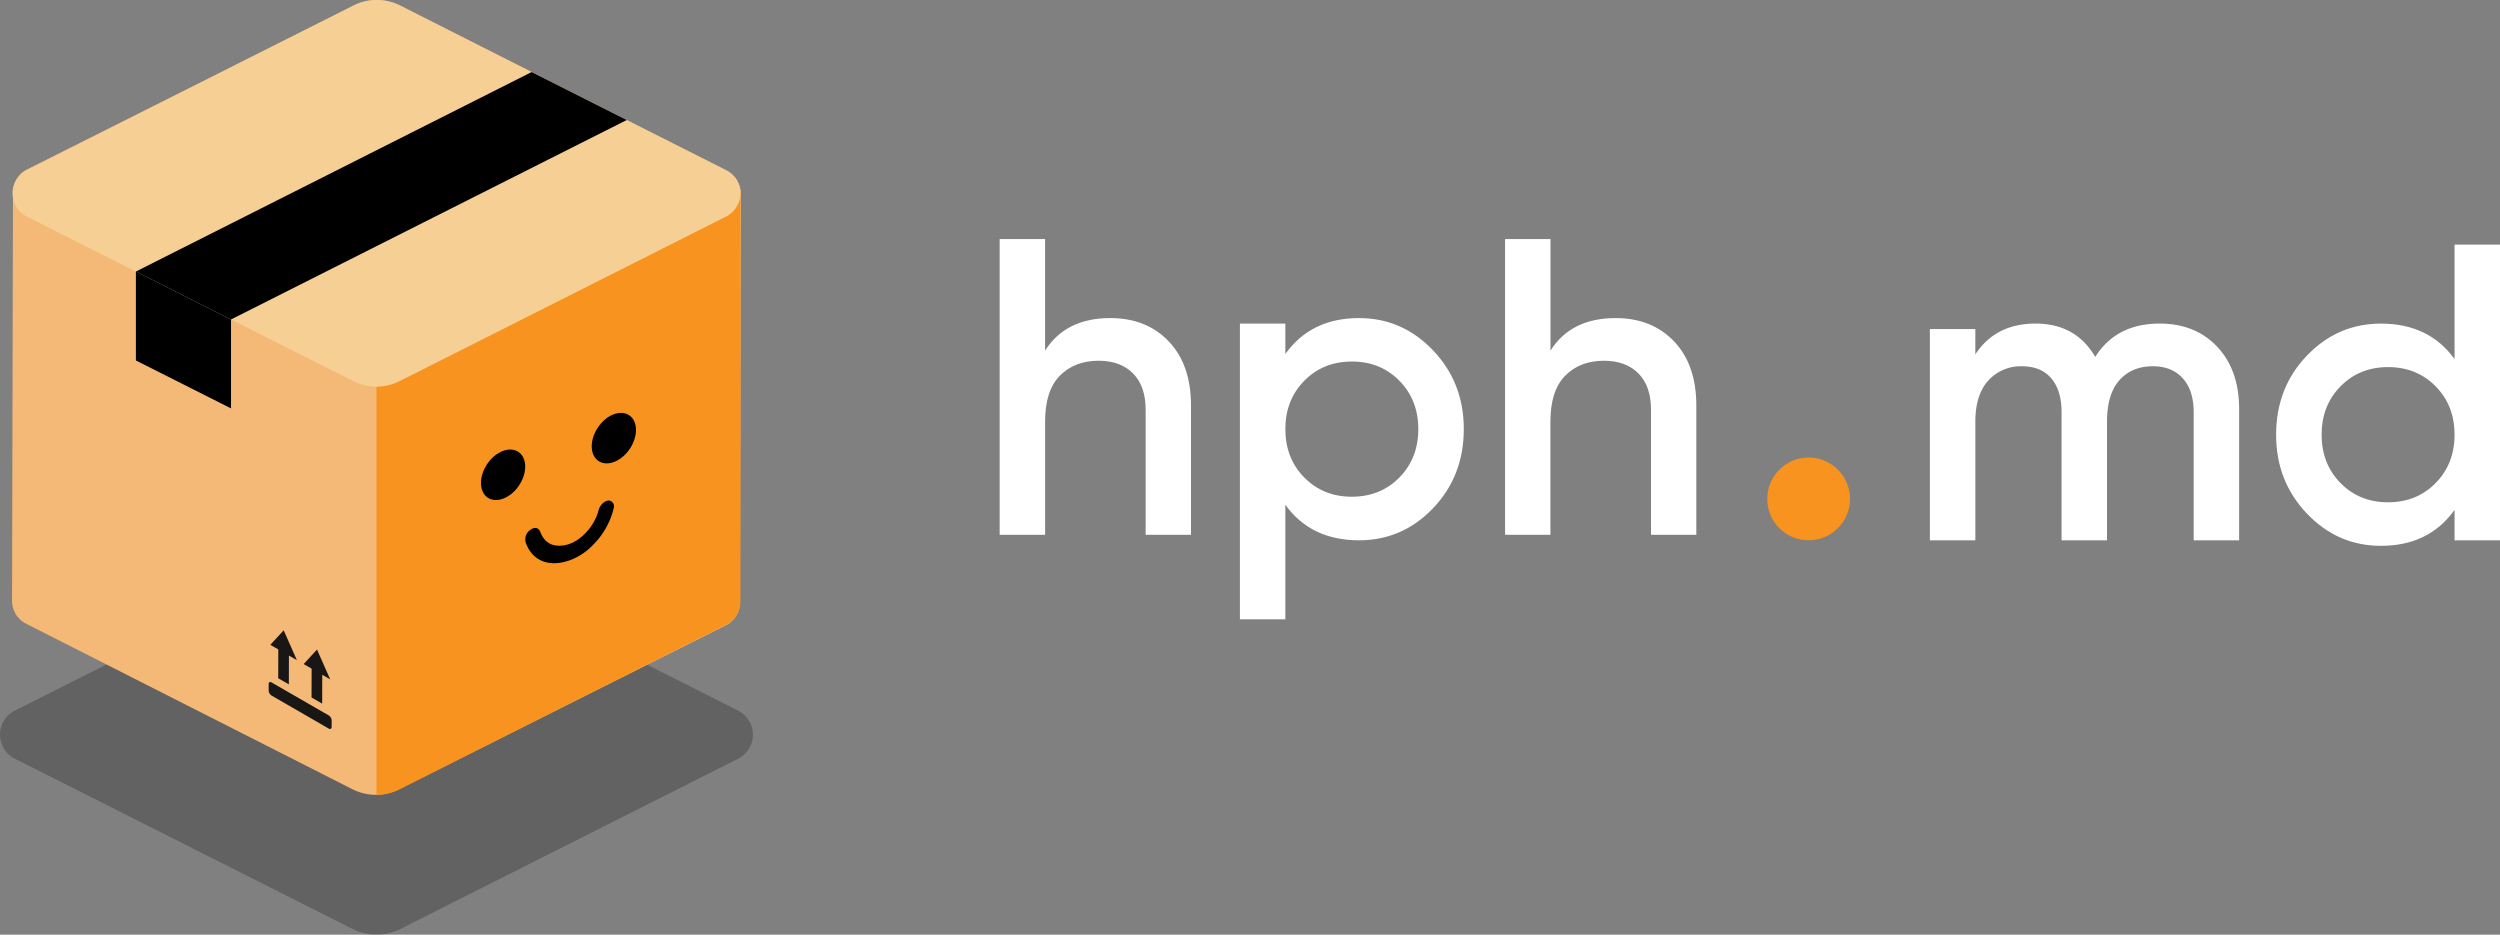 <?xml version="1.0" encoding="UTF-8" standalone="no"?>
<svg
   id="Слой_1"
   data-name="Слой 1"
   viewBox="0 0 1113.41 416.26"
   version="1.1"
   sodipodi:docname="hph logo svg blk.svg"
   inkscape:version="1.3.2 (091e20e, 2023-11-25)"
   xmlns:inkscape="http://www.inkscape.org/namespaces/inkscape"
   xmlns:sodipodi="http://sodipodi.sourceforge.net/DTD/sodipodi-0.dtd"
   xmlns="http://www.w3.org/2000/svg"
   xmlns:svg="http://www.w3.org/2000/svg">
  <rect x="0" y="0" width="1113.41" height="416.26" fill="#808080" stroke="none"/>
  <sodipodi:namedview
     id="namedview13"
     pagecolor="#505050"
     bordercolor="#eeeeee"
     borderopacity="1"
     inkscape:showpageshadow="0"
     inkscape:pageopacity="0"
     inkscape:pagecheckerboard="0"
     inkscape:deskcolor="#505050"
     inkscape:zoom="0.56695333"
     inkscape:cx="556.48319"
     inkscape:cy="207.2481"
     inkscape:window-width="1440"
     inkscape:window-height="900"
     inkscape:window-x="0"
     inkscape:window-y="0"
     inkscape:window-maximized="0"
     inkscape:current-layer="Слой_1" />
  <defs
     id="defs1">
    <style
       id="style1">.cls-1{fill:#1d1d1b;opacity:0.3;}.cls-2{fill:#f5b977;}.cls-3{fill:#f7931e;}.cls-4{fill:#f6cf94;}.cls-5{fill:#191616;}</style>
  </defs>
  <path
     d="M635.19,709.29q16.11,0,26,10.35t9.94,28.41v57.76H650.93V750.12q0-10.53-5.62-16.19t-15.37-5.64q-10.68,0-17.24,6.68t-6.55,20.42v50.42H585.91V674.11h20.24v49.67Q615.32,709.29,635.19,709.29Z"
     transform="translate(-140.7 -567.63)"
     id="path1"
     style="fill:#ffffff" />
  <path
     d="M745.94,709.29q19.29,0,33,14.39t13.68,35.09q0,20.88-13.68,35.19t-33,14.3q-21.37,0-32.79-15.81v51H692.91V711.74h20.24v13.54Q724.57,709.29,745.94,709.29Zm-24.36,71q8.43,8.56,21.17,8.56t21.18-8.56q8.43-8.57,8.43-21.55t-8.43-21.54q-8.43-8.57-21.18-8.56t-21.17,8.56q-8.43,8.57-8.43,21.54T721.58,780.32Z"
     transform="translate(-140.7 -567.63)"
     id="path2"
     style="fill:#ffffff" />
  <path
     d="M860.24,709.29q16.11,0,26,10.35t9.94,28.41v57.76H876V750.12q0-10.53-5.62-16.19T855,728.29q-10.68,0-17.24,6.68t-6.56,20.42v50.42H811V674.11h20.23v49.67Q840.37,709.29,860.24,709.29Z"
     transform="translate(-140.7 -567.63)"
     id="path3"
     style="fill:#ffffff" />
  <path
     d="M1102.52,711.74q15.92,0,25.67,10.35t9.74,27.84v58.33h-20.24v-57q0-9.78-4.87-15.15t-13.31-5.36q-9.36,0-14.9,6.21t-5.52,18.63v52.68h-20.24v-57q0-9.78-4.59-15.15t-13-5.36a19.47,19.47,0,0,0-15,6.3q-5.82,6.32-5.81,18.54v52.68H1000.2V714.19h20.24v11.28q9-13.72,26.79-13.73,18,0,26.61,14.86Q1083.21,711.74,1102.52,711.74Z"
     transform="translate(-140.7 -567.63)"
     id="path4"
     style="fill:#ffffff" />
  <path
     d="M1233.87,676.56h20.24v131.7h-20.24V794.72q-11.43,16-32.79,16-19.3,0-33-14.4t-13.68-35.09q0-20.9,13.68-35.19t33-14.29q21.36,0,32.79,15.8Zm-50.78,106.21q8.43,8.57,21.17,8.56t21.18-8.56q8.43-8.57,8.43-21.55t-8.43-21.54q-8.43-8.56-21.18-8.56t-21.17,8.56q-8.43,8.57-8.43,21.54T1183.09,782.77Z"
     transform="translate(-140.7 -567.63)"
     id="path5"
     style="fill:#ffffff" />
  <path
     class="cls-1"
     d="M469.46,905.52,319,981.36a23.62,23.62,0,0,1-21.26,0l-56.38-28.42-43.83-22.1-50.25-25.32a12,12,0,0,1,0-21.39l150.46-75.85a23.62,23.62,0,0,1,21.26,0l150.46,75.85A12,12,0,0,1,469.46,905.52Z"
     transform="translate(-140.7 -567.63)"
     id="path6" />
  <path
     class="cls-2"
     d="M464.33,643.75,319,570.09a22.84,22.84,0,0,0-20.55,0L152.87,643a11.45,11.45,0,0,0-6.39,10.33h0l-.41,181.77a11.43,11.43,0,0,0,6.34,10.35L297.7,919.14a22.81,22.81,0,0,0,20.55.05l145.62-73a11.45,11.45,0,0,0,6.39-10.33l.41-181.77A11.44,11.44,0,0,0,464.33,643.75Z"
     transform="translate(-140.7 -567.63)"
     id="path7" />
  <path
     class="cls-3"
     d="M470.46,653.73V835.51a11.45,11.45,0,0,1-6.36,10.34L318.64,919.17a22.78,22.78,0,0,1-10.27,2.44V653.73Z"
     transform="translate(-140.7 -567.63)"
     id="path8" />
  <path
     class="cls-4"
     d="M464.1,664.07,318.64,737.39a22.79,22.79,0,0,1-20.54,0l-54.51-27.48-42.37-21.35-48.58-24.49a11.59,11.59,0,0,1,0-20.68L298.1,570.07a22.79,22.79,0,0,1,20.54,0L464.1,643.39A11.58,11.58,0,0,1,464.1,664.07Z"
     transform="translate(-140.7 -567.63)"
     id="path9" />
  <polygon
     points="279.12 53.45 102.89 142.28 60.52 120.93 236.76 32.09 279.12 53.45"
     id="polygon9" />
  <polygon
     points="102.89 142.28 102.89 181.89 60.52 160.54 60.52 120.93 102.89 142.28"
     id="polygon10" />
  <path
     class="cls-5"
     d="M261.65,871.56c-.71-.42-1.3-.09-1.3.73v2.89a2.84,2.84,0,0,0,1.3,2.23l25.46,14.71c.71.41,1.29.08,1.3-.74v-2.89a2.8,2.8,0,0,0-1.29-2.23Z"
     transform="translate(-140.7 -567.63)"
     id="path10" />
  <polygon
     class="cls-5"
     points="141.18 289.28 135.24 295.75 138.79 297.79 138.75 310.64 143.48 313.37 143.52 300.52 147.06 302.57 141.18 289.28"
     id="polygon11" />
  <polygon
     class="cls-5"
     points="126.34 280.71 120.4 287.18 123.95 289.23 123.91 302.07 128.64 304.8 128.68 291.96 132.22 294 126.34 280.71"
     id="polygon12" />
  <path
     d="M394.87,817c-9.5,3.55-17.07.51-20-7.64a5.13,5.13,0,0,1,1.94-5.7c1.92-1.46,3.75-1.13,4.5.84,1.8,4.77,5.32,6.8,10.55,6,6.54-1,13.11-7.58,15.31-15.19a6.64,6.64,0,0,1,2.54-4c1.24-.83,2.36-1,3.28-.37a2.71,2.71,0,0,1,1,3.18,34.15,34.15,0,0,1-9,16A27.69,27.69,0,0,1,394.87,817Z"
     transform="translate(-140.7 -567.63)"
     id="path12" />
  <ellipse
     cx="364.75"
     cy="779.12"
     rx="12.27"
     ry="8.55"
     transform="translate(-626.2 80.54) rotate(-56.16)"
     id="ellipse12" />
  <ellipse
     cx="414.08"
     cy="762.8"
     rx="12.27"
     ry="8.55"
     transform="translate(-590.78 114.28) rotate(-56.16)"
     id="ellipse13" />
  <circle
     class="cls-3"
     cx="805.5"
     cy="222.2"
     r="18.43"
     id="circle13" />
</svg>
